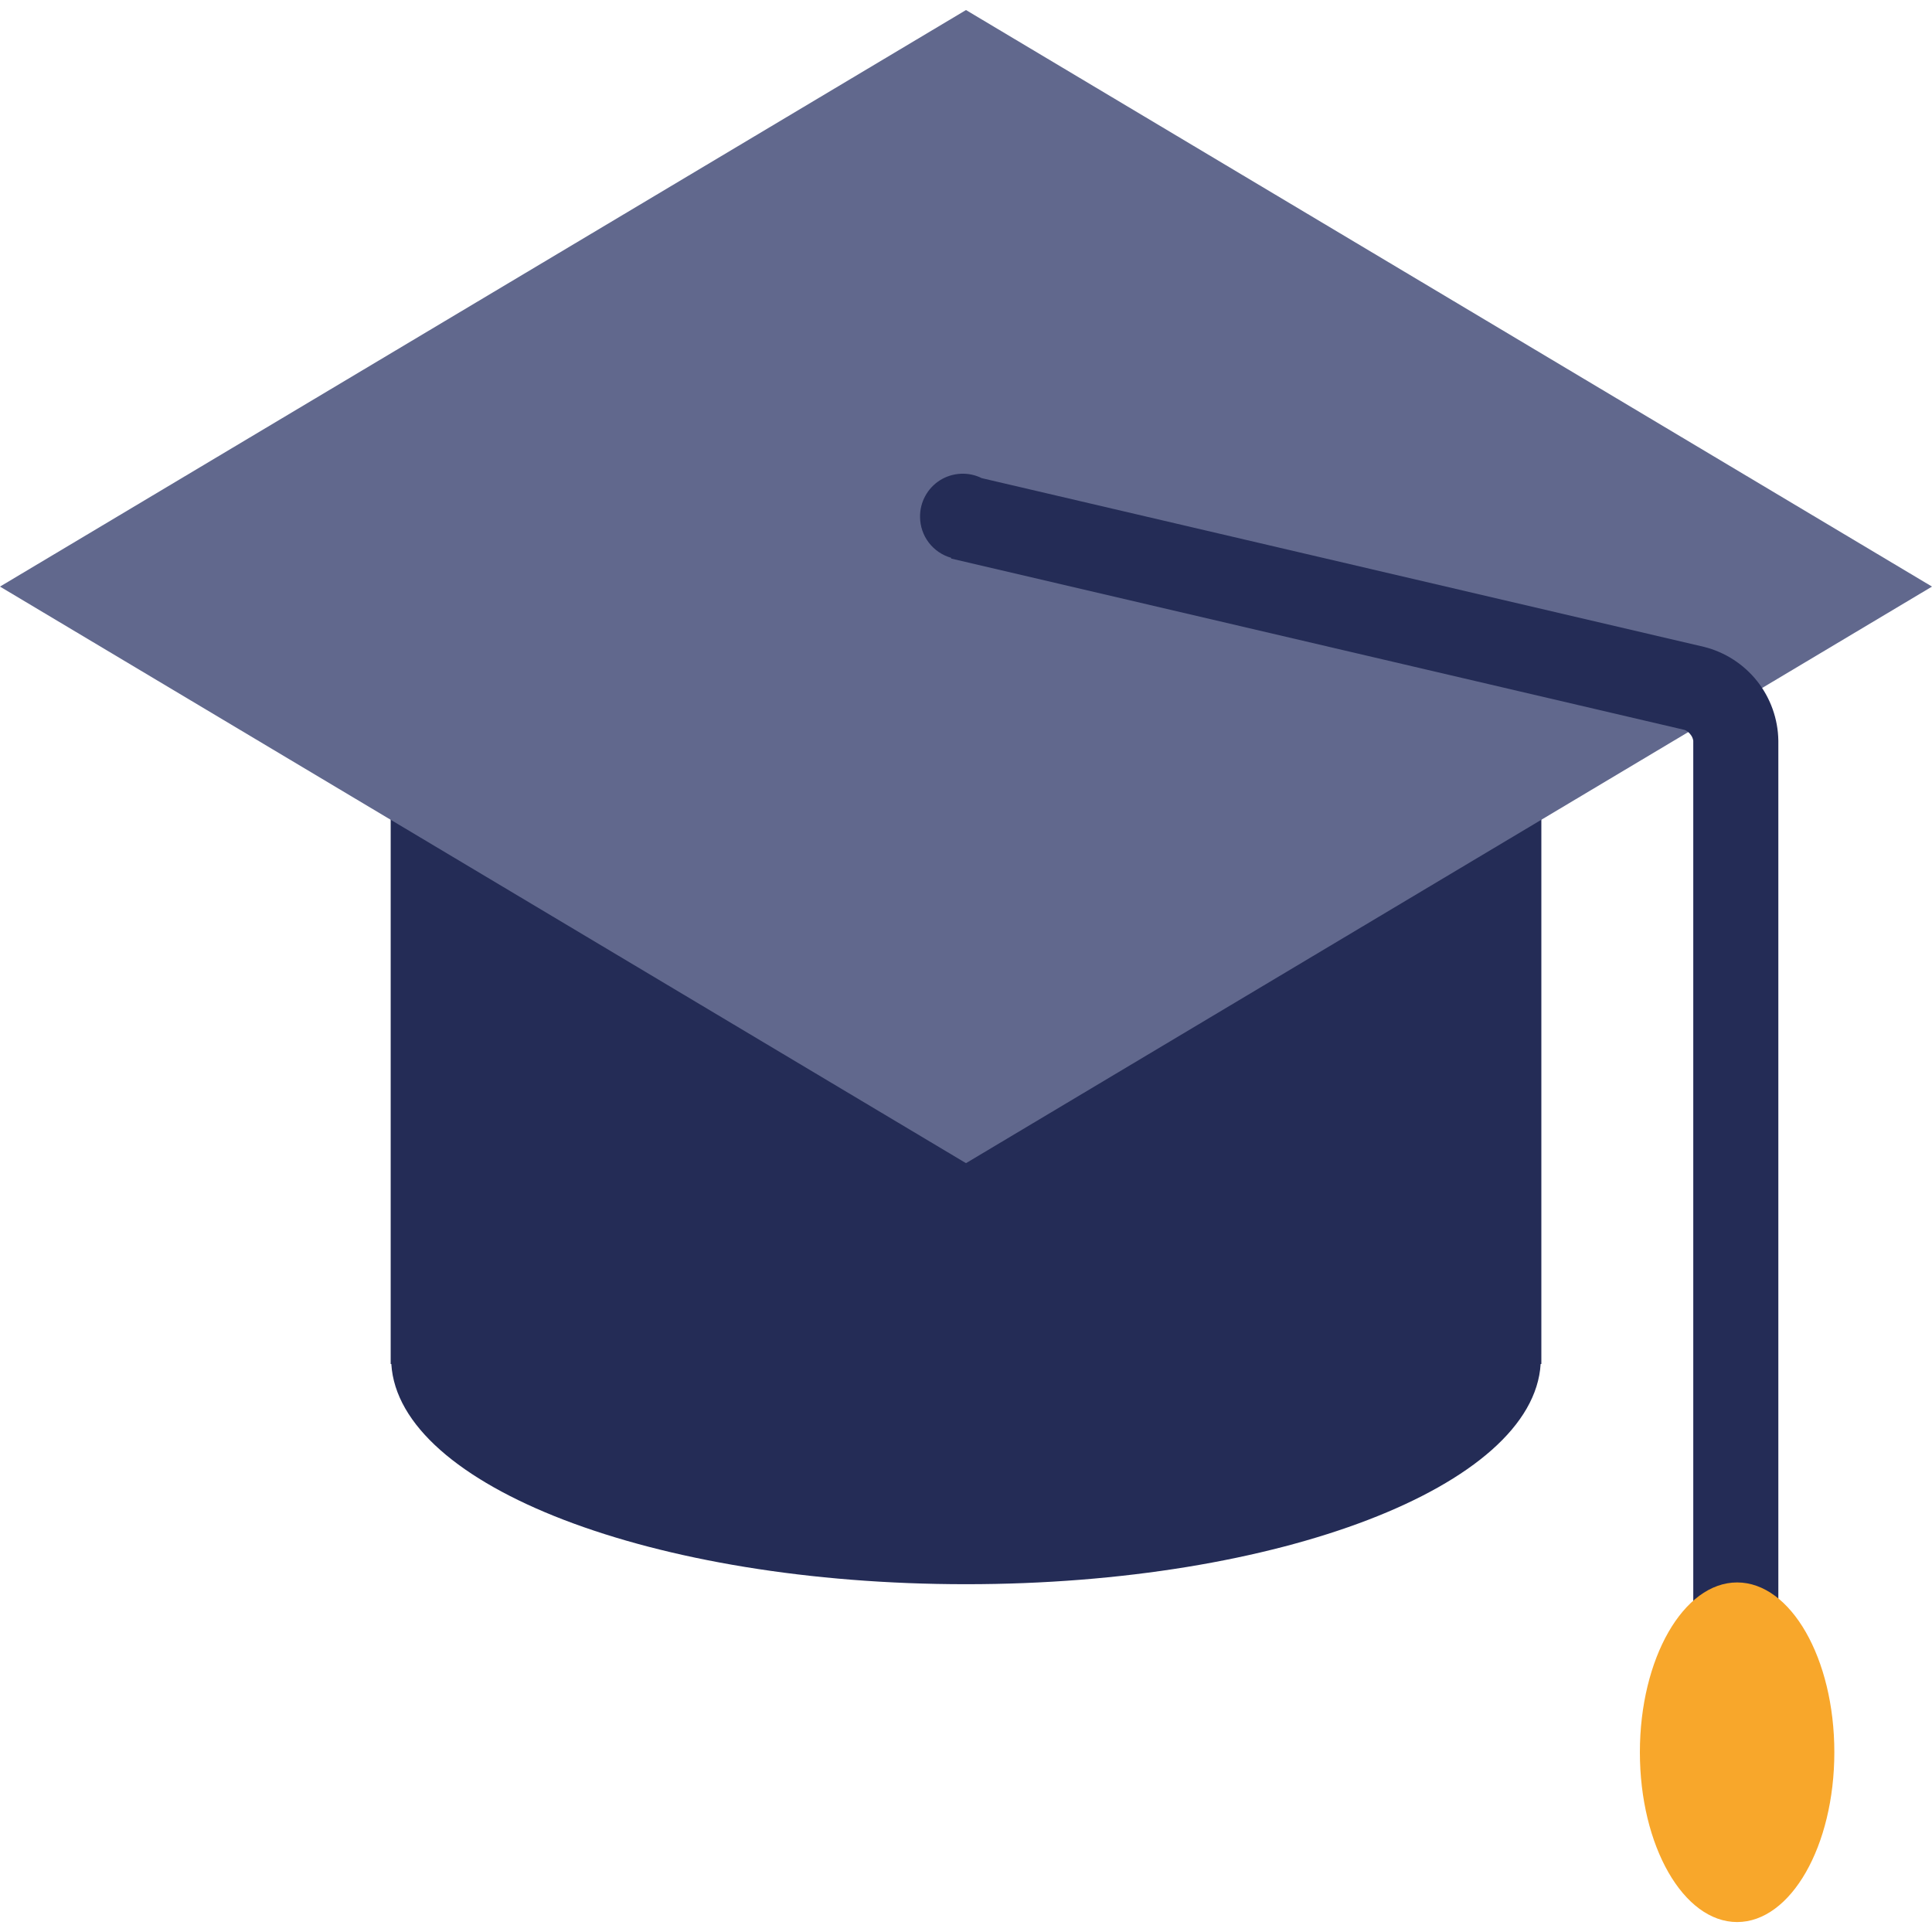 <svg width="60" height="60" viewBox="0 0 60 60" fill="none" xmlns="http://www.w3.org/2000/svg">
<path d="M47.868 15.56V42.36H47.846C47.619 46.152 39.726 49.199 30 49.199C20.273 49.199 12.381 46.152 12.153 42.36H12.133V15.56H47.868Z" fill="#242C56"/>
<path d="M30 0.312L60 18.217L30 36.123L0 18.217L30 0.312Z" fill="#61688D"/>
<path d="M28.573 16.055C28.57 15.828 28.625 15.604 28.734 15.405C28.842 15.205 29 15.037 29.192 14.915C29.385 14.794 29.605 14.725 29.832 14.713C30.059 14.701 30.285 14.748 30.488 14.849L52.919 20.089C53.571 20.252 54.151 20.626 54.569 21.152C54.986 21.679 55.218 22.329 55.228 23.001V54.105H52.586V23.003C52.575 22.929 52.542 22.859 52.493 22.802C52.449 22.743 52.389 22.697 52.321 22.669L29.536 17.346L29.541 17.324C29.264 17.246 29.02 17.08 28.845 16.852C28.67 16.623 28.575 16.343 28.573 16.055Z" fill="#242C56"/>
<path d="M50.928 54.417C50.928 57.33 52.282 59.691 53.948 59.691C55.614 59.691 56.967 57.33 56.967 54.417C56.967 51.504 55.613 49.144 53.948 49.144C52.283 49.144 50.928 51.506 50.928 54.417Z" fill="url(#paint0_linear_31_19)"/>
<defs>
<linearGradient id="paint0_linear_31_19" x1="-178.969" y1="51.812" x2="-174.661" y2="57.278" gradientUnits="userSpaceOnUse">
<stop stop-color="#F9BE00"/>
<stop offset="1" stop-color="#F8A72B"/>
</linearGradient>
</defs>
</svg>
